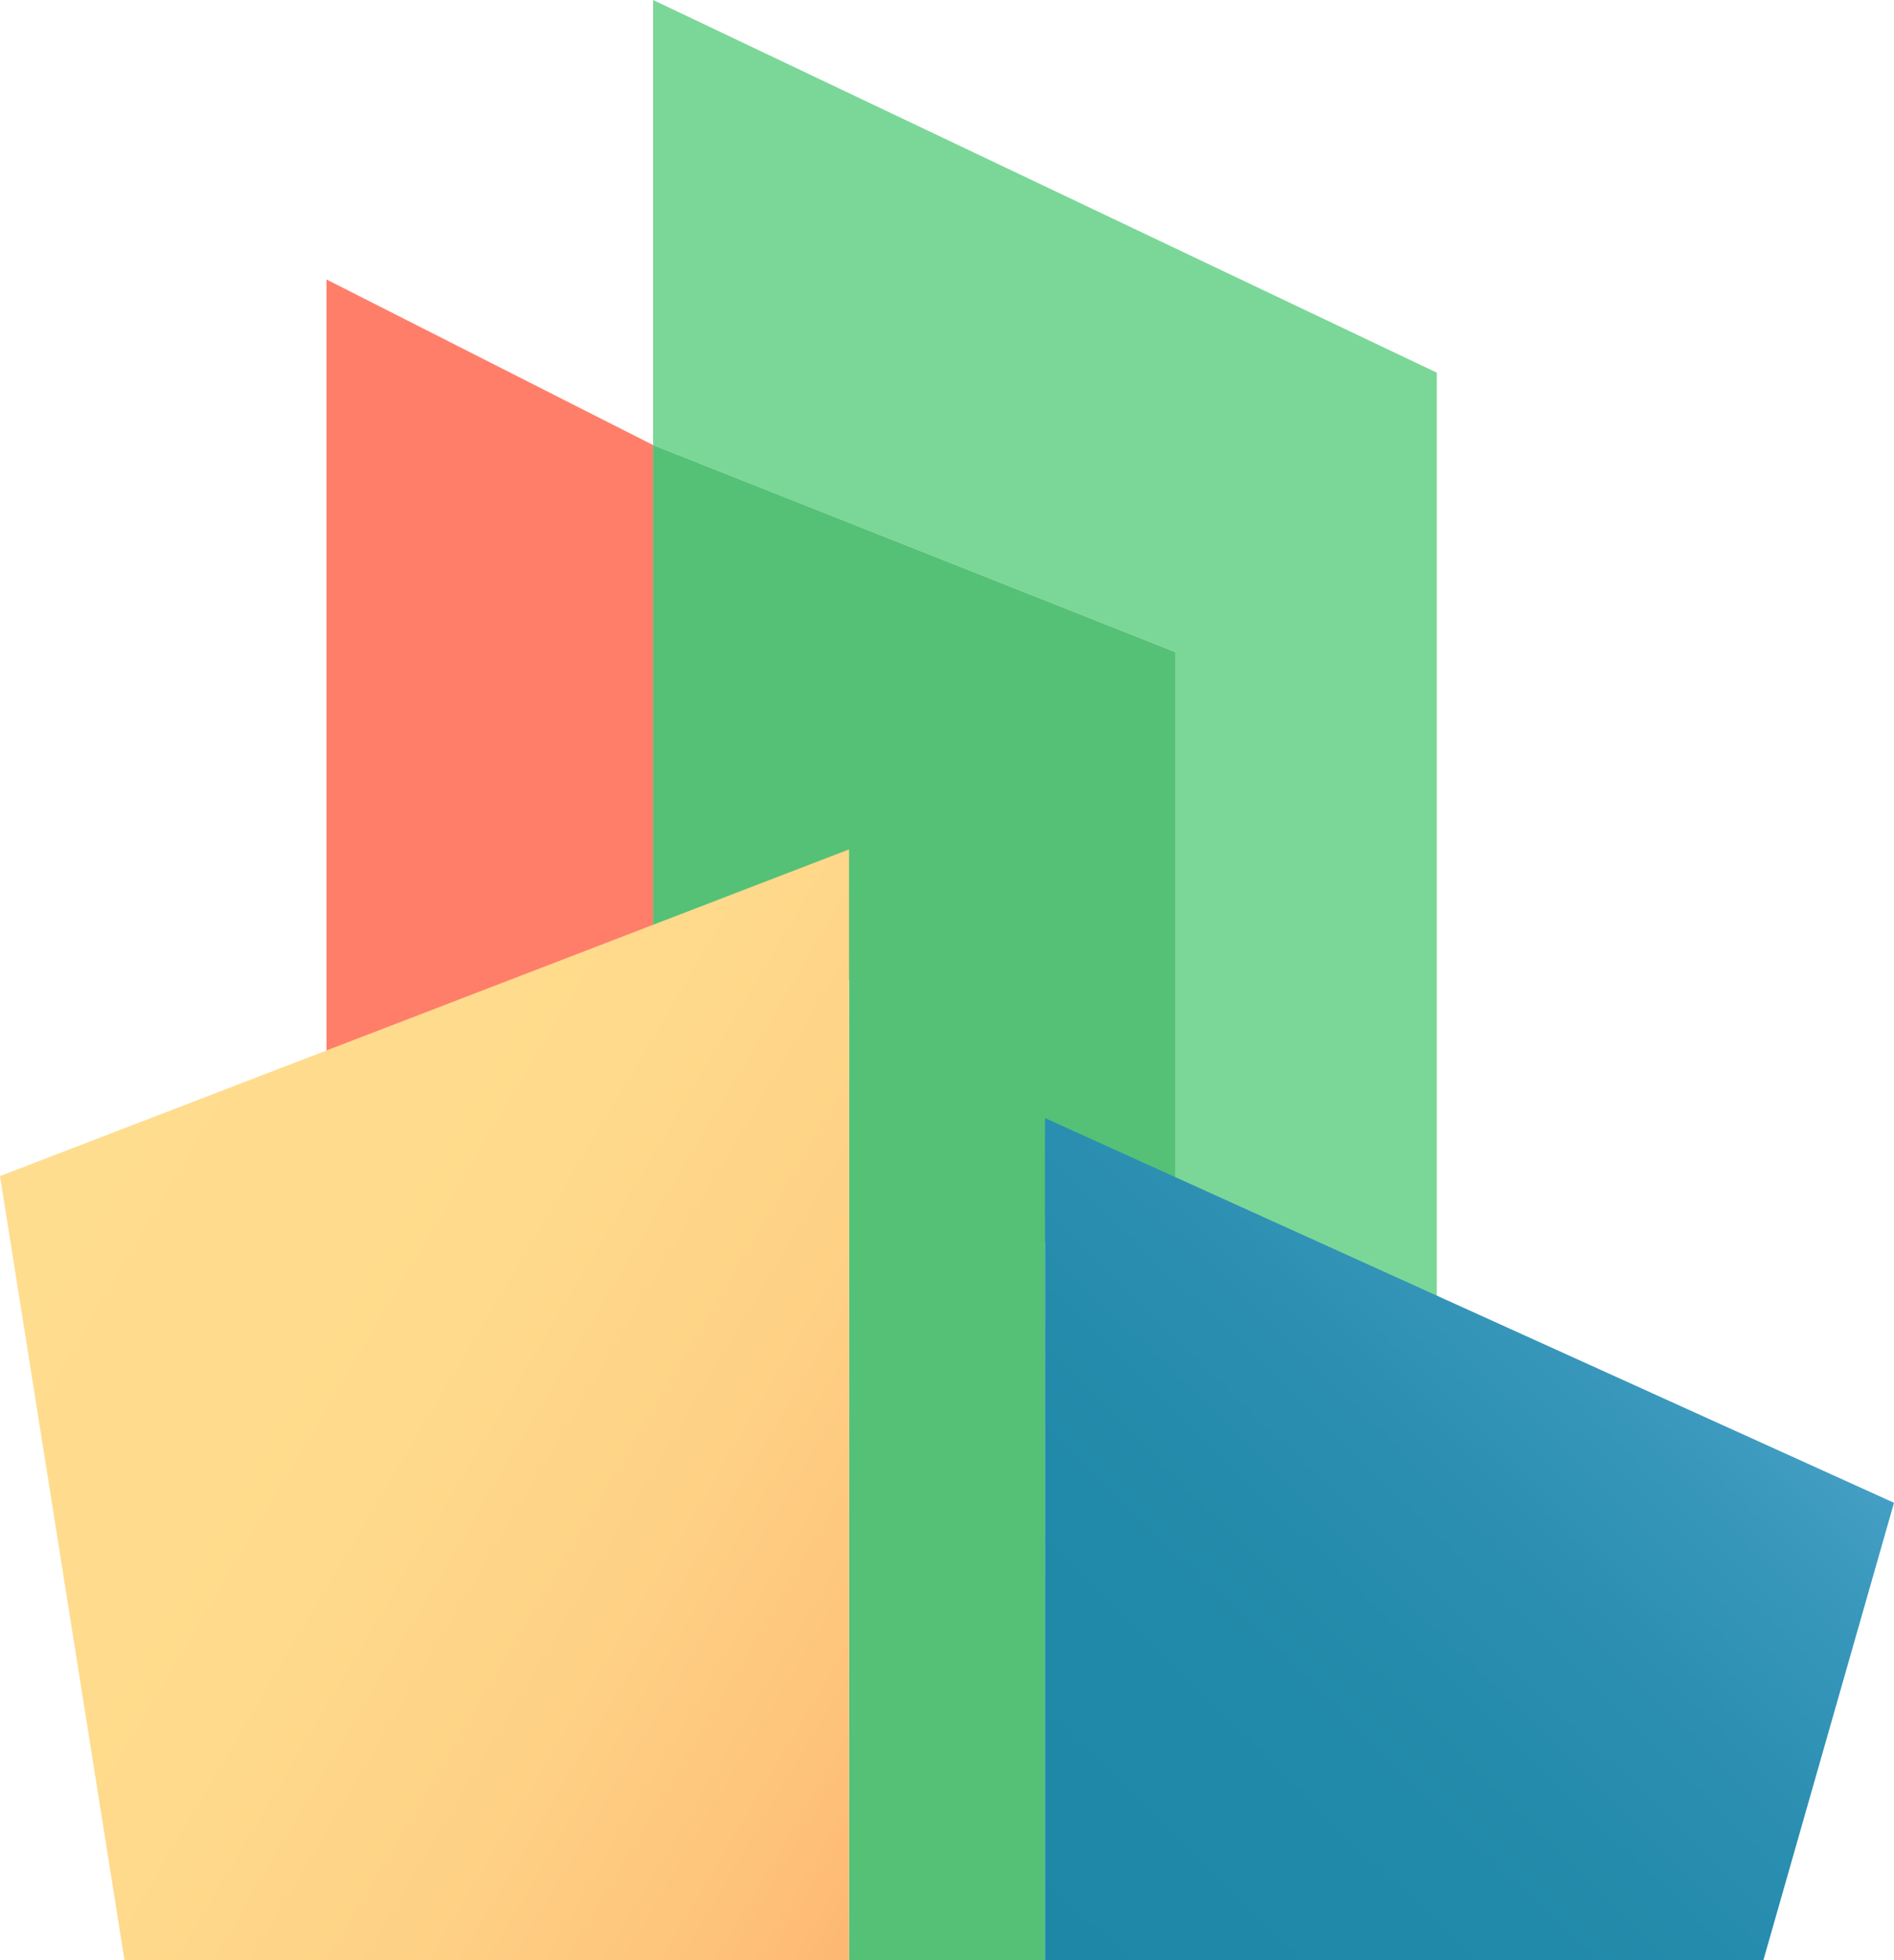 <svg width="29" height="30" viewBox="0 0 29 30" xmlns="http://www.w3.org/2000/svg"><title>Metropolee logo</title><defs><linearGradient x1="15.212%" y1="17.791%" x2="111.366%" y2="91.321%" id="a"><stop stop-color="#FFDD8E" offset="0%"/><stop stop-color="#FFDA8C" offset="37.96%"/><stop stop-color="#FED185" offset="63.82%"/><stop stop-color="#FEC27A" offset="86%"/><stop stop-color="#FDB470" offset="100%"/></linearGradient><linearGradient x1="-3.628%" y1="96.34%" x2="73.295%" y2="18.749%" id="b"><stop stop-color="#1E87A7" offset="0%"/><stop stop-color="#2189A9" offset="39.35%"/><stop stop-color="#2A8EB0" offset="65.3%"/><stop stop-color="#3897BB" offset="87.31%"/><stop stop-color="#459FC5" offset="100%"/></linearGradient></defs><g fill="none"><path d="M10 6.812l-5-2.534v12.722h5v-10.188z" id="Shape" fill="#FF7E6A"/><path d="M18 20h4v-14.296l-12-5.704v6.812l8 3.17v10.018z" id="Shape" fill="#7BD797"/><path d="M13 15v15h3v-11h2v-9.018l-8-3.17v8.188h3z" id="Shape" fill="#55C176"/><path d="M0 18l1.906 12h11.094v-17l-13 5z" id="Shape" fill="url(#a)"/><path d="M16 17.112v12.888h11l2-7-13-5.888z" fill="url(#b)"/></g></svg>
